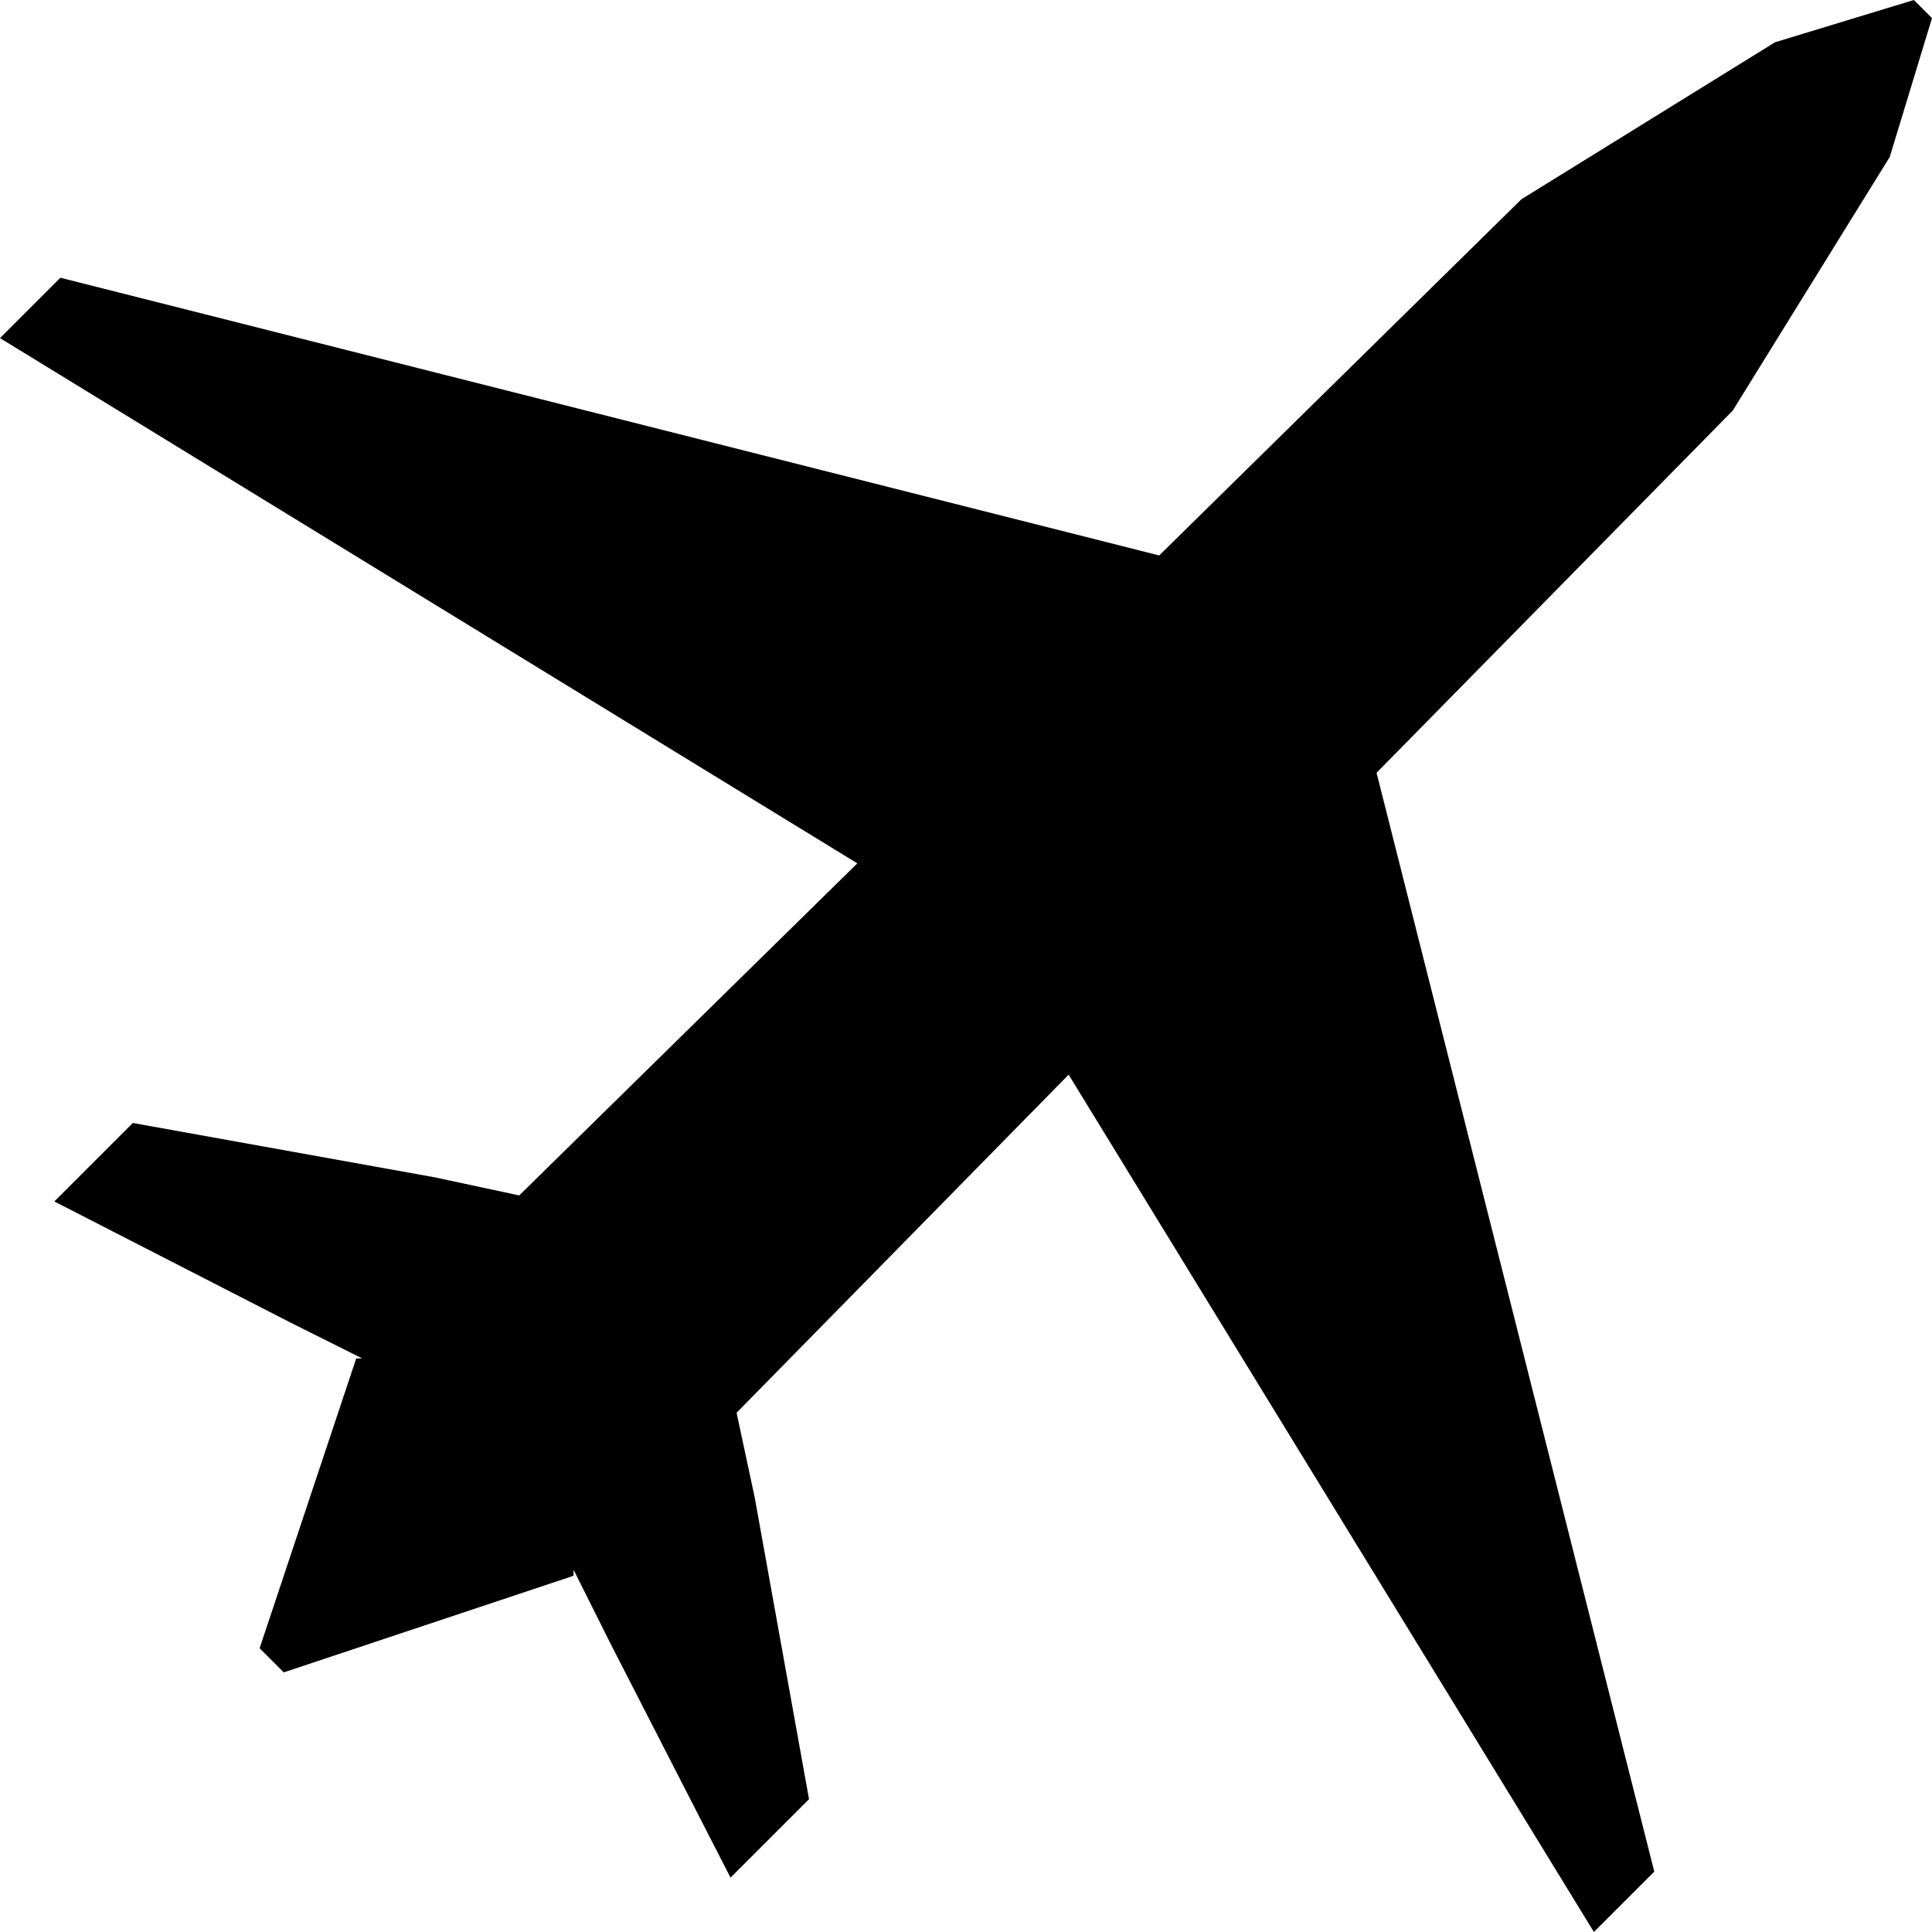 <svg xmlns="http://www.w3.org/2000/svg" width="32" height="32" viewBox="0 0 32 32"><title>commercial-flight</title><polygon points="12.2 23.4 17.7 17.8 26.4 32 27.4 31 22.8 12.8 28.7 6.8 31.3 2.6 32 0.3 31.7 0 29.4 0.7 25.2 3.3 19.2 9.2 1 4.6 0 5.6 14.2 14.3 8.6 19.8 7.2 19.5 2.2 18.6 0.9 19.9 4.8 21.9 6 22.5 5.9 22.5 4.3 27.3 4.7 27.7 9.5 26.1 9.5 26 10.1 27.2 12.1 31.1 13.4 29.8 12.5 24.8 12.2 23.4"/></svg>
